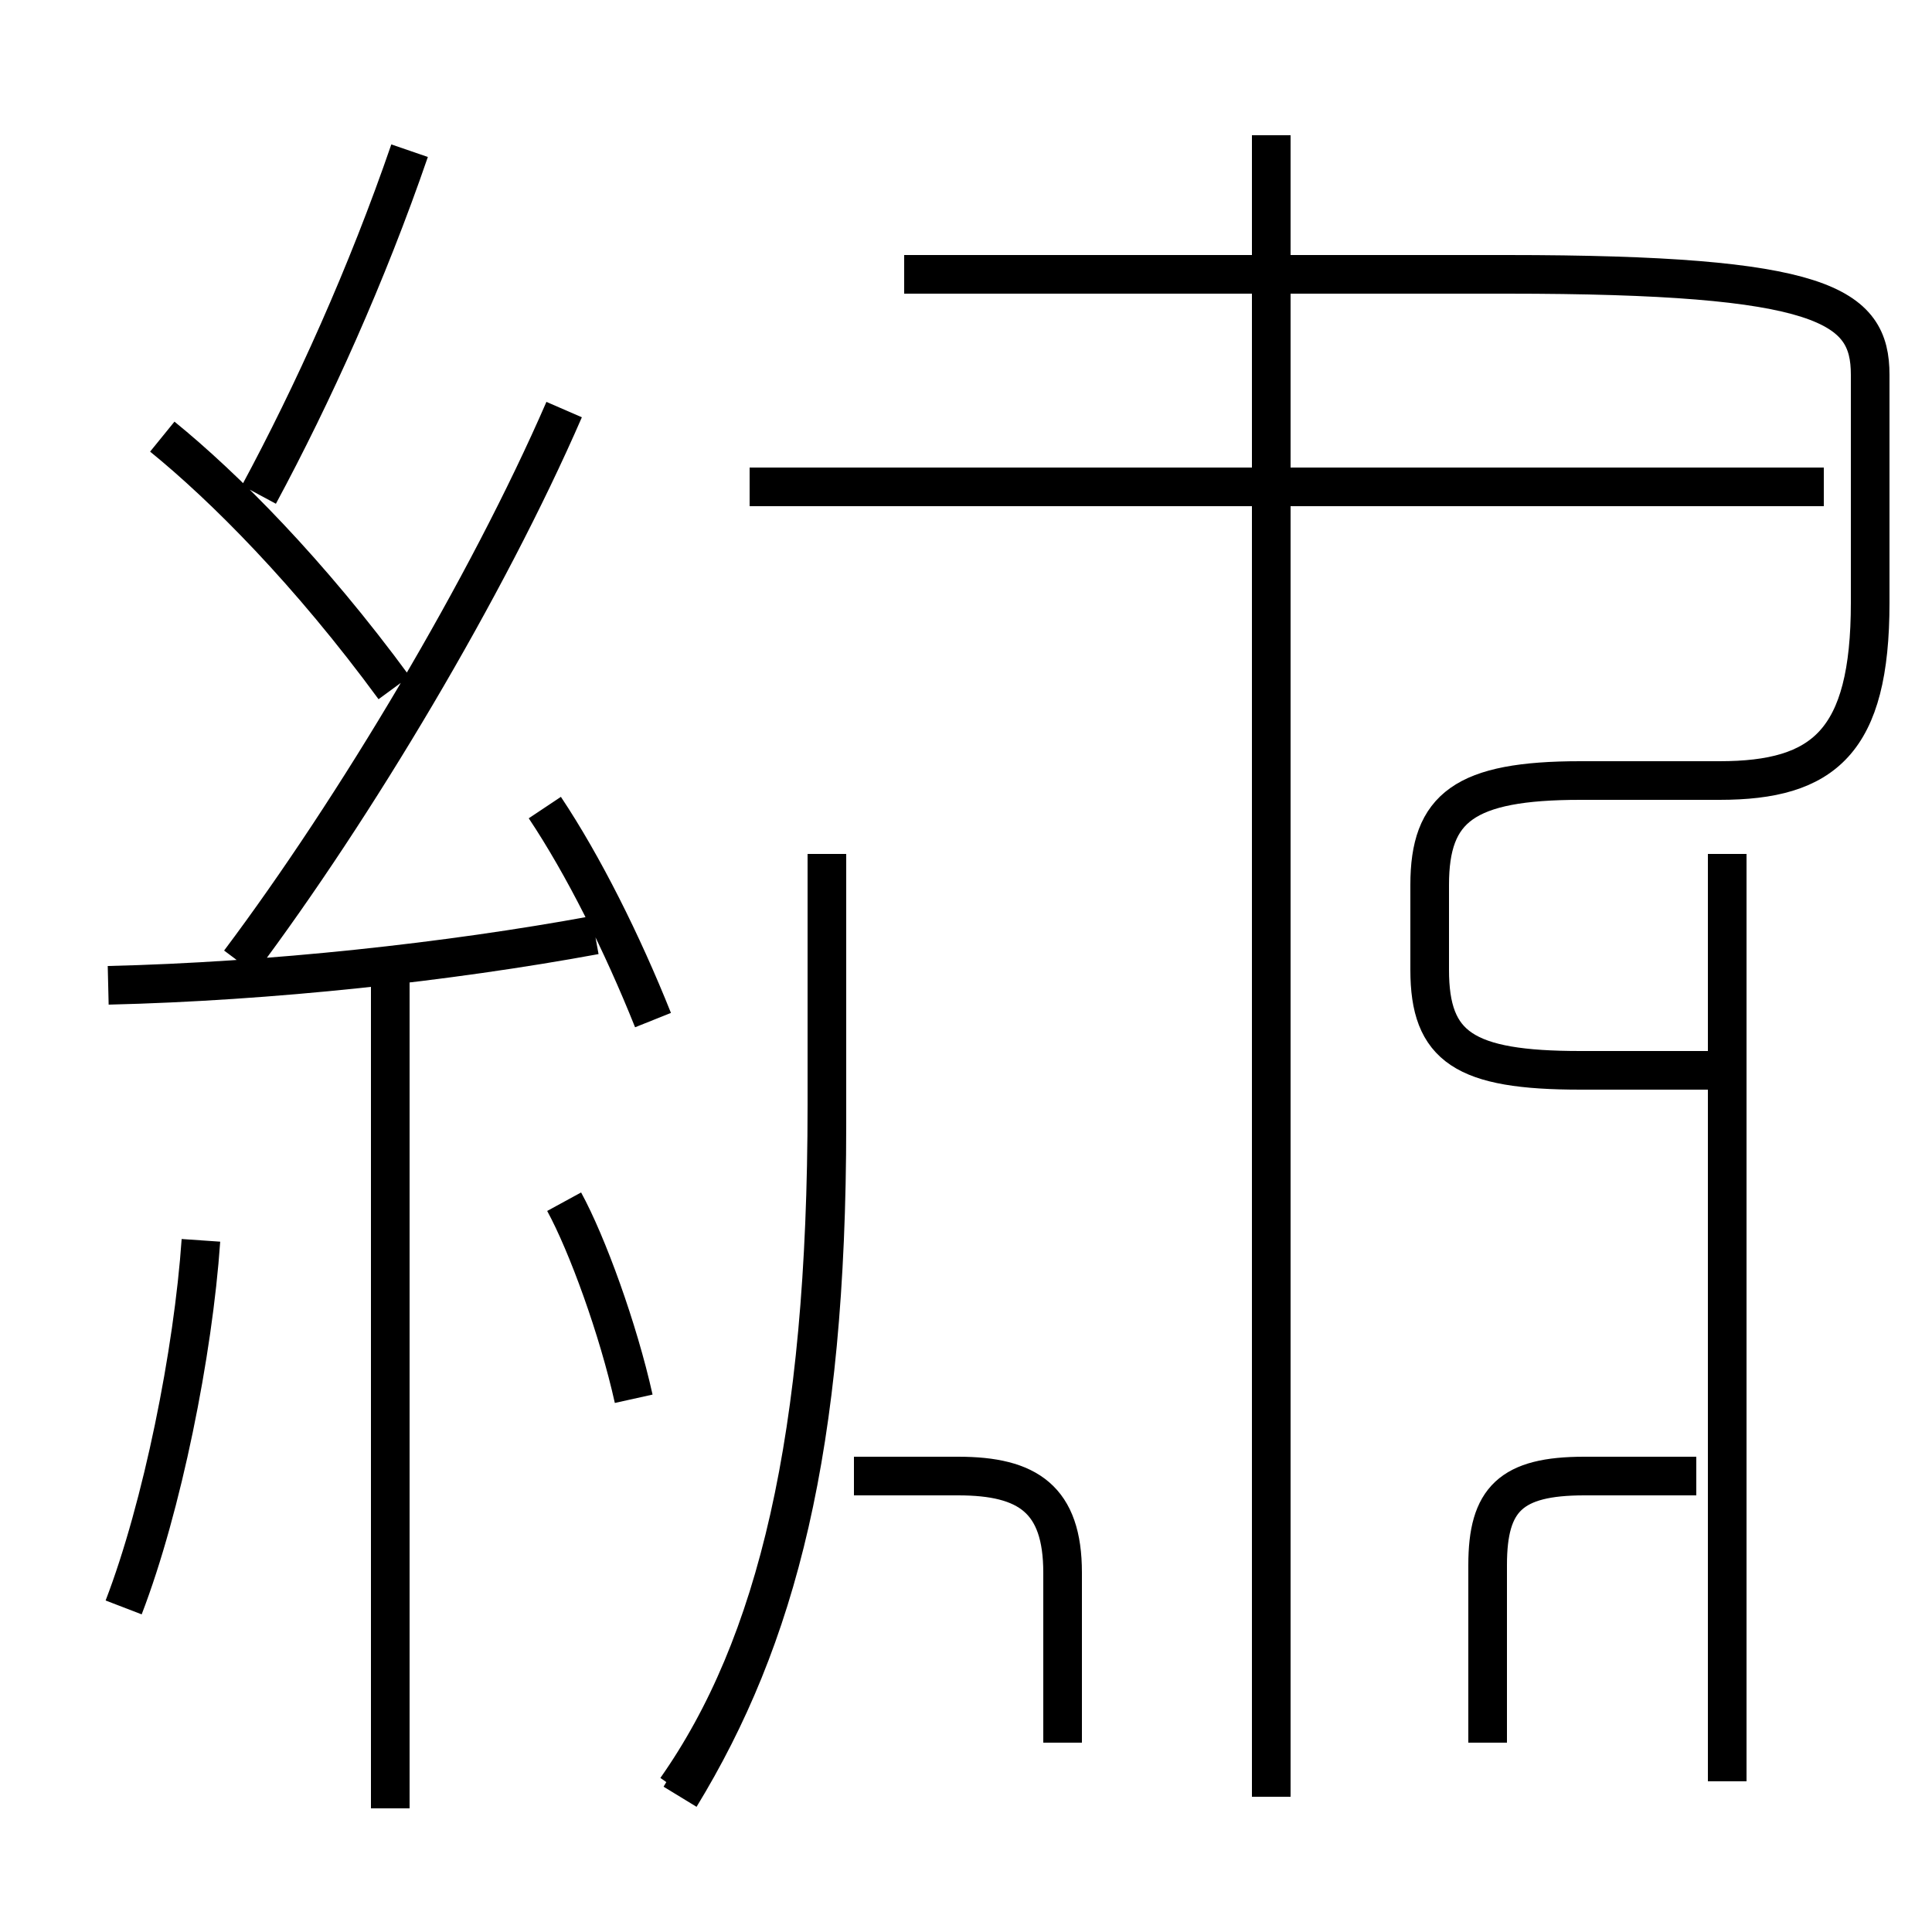 <?xml version='1.0' encoding='utf8'?>
<svg viewBox="0.0 -6.0 50.0 50.0" version="1.1" xmlns="http://www.w3.org/2000/svg">
<rect x="0.0" y="-6.0" width="50.0" height="50.0" fill="#808080" stroke="none"/>
<rect x="-1000" y="-1000" width="2000" height="2000" stroke="white" fill="white"/>
<g style="fill:white;stroke:#000000;  stroke-width:1">
<path d="M 17.5 2.3 C 20.1 -1.4 21.4 -6.8 21.4 -15.4 L 21.4 -21.9 M 3.2 -2.4 C 4.2 -5.0 5.0 -9.0 5.2 -11.9 M 10.1 2.8 L 10.1 -18.6 M 16.4 -7.8 C 16.0 -9.6 15.2 -11.8 14.6 -12.9 M 2.8 -18.5 C 7.0 -18.6 11.6 -19.1 15.4 -19.8 M 10.2 -26.2 C 8.0 -29.2 5.8 -31.4 4.2 -32.7 M 16.9 -17.6 C 16.1 -19.6 15.1 -21.6 14.1 -23.1 M 6.2 -19.1 C 9.2 -23.1 12.6 -28.8 14.6 -33.4 M 27.5 1.1 L 27.5 -3.3 C 27.5 -5.2 26.6 -5.8 24.8 -5.8 L 22.1 -5.8 M 44.7 2.1 L 44.7 -21.9 M 32.9 2.5 L 32.9 -26.1 M 21.4 -21.9 L 21.4 -14.9 C 21.4 -6.5 20.1 -1.6 17.6 2.5 M 44.5 -16.3 L 40.9 -16.3 C 37.9 -16.3 37.0 -16.9 37.0 -18.9 L 37.0 -21.1 C 37.0 -23.1 37.9 -23.8 40.9 -23.8 L 44.5 -23.8 C 47.2 -23.8 48.4 -24.8 48.4 -28.4 L 48.4 -34.3 C 48.4 -36.1 47.2 -36.9 39.0 -36.9 L 23.4 -36.9 M 6.7 -31.2 C 8.1 -33.8 9.5 -36.9 10.6 -40.1 M 47.2 -31.4 L 19.4 -31.4 M 38.5 1.1 L 38.5 -3.5 C 38.5 -5.2 39.1 -5.8 41.0 -5.8 L 43.9 -5.8 M 32.9 -11.2 L 32.9 -40.5" transform="translate(0.0, 38.0)" />
</g>
</svg>
